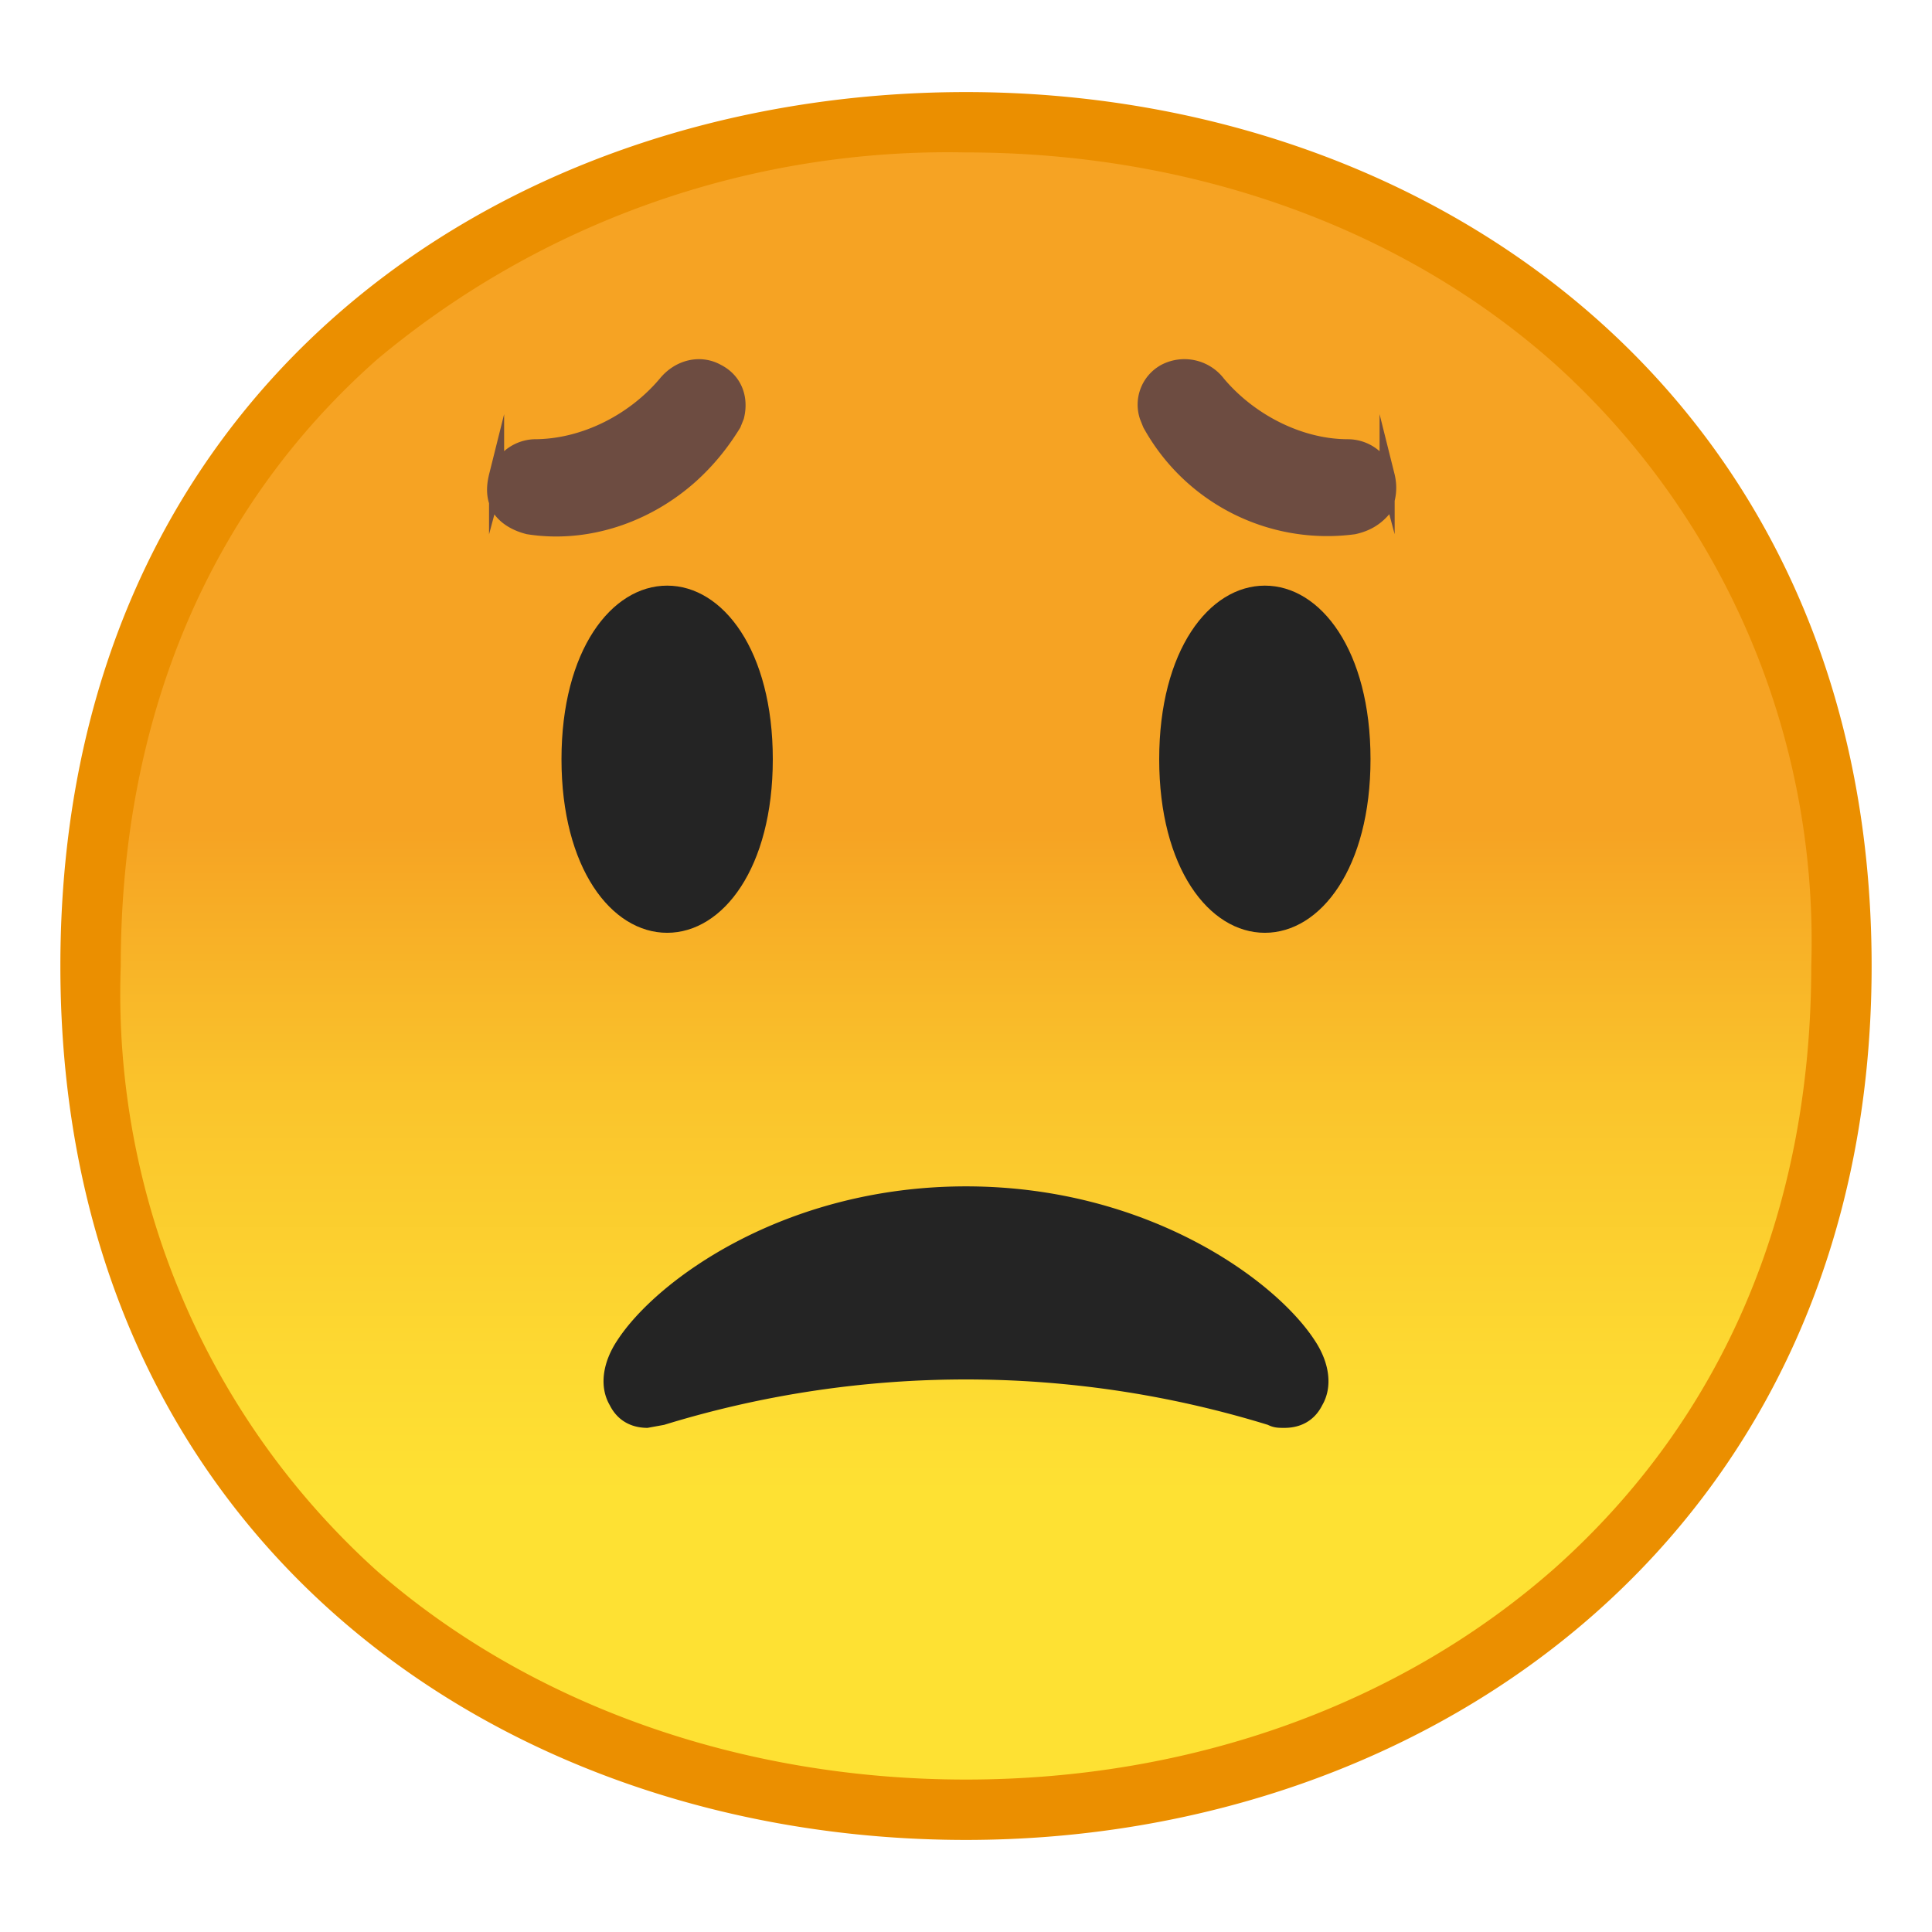 <svg viewBox="0 0 128 128" xmlns="http://www.w3.org/2000/svg"><linearGradient id="a" x1="64" x2="64" y1="19.7" y2="107.7" gradientUnits="userSpaceOnUse"><stop stop-color="#F6A323" offset=".4"/><stop stop-color="#FAC42C" offset=".6"/><stop stop-color="#FDD931" offset=".8"/><stop stop-color="#FEE133" offset=".9"/></linearGradient><path d="M64 119.9c-28 0-58-17.5-58-55.9S36 8.1 64 8.1c15.5 0 29.8 5.1 40.4 14.4A53.5 53.5 0 0 1 122 64c0 16.9-6.1 31.2-17.6 41.4A60.6 60.6 0 0 1 64 119.9z" fill="url(#a)"/><path d="M64 10.1c15 0 28.9 5 39 14A51.5 51.5 0 0 1 120 64c0 16.3-5.9 30-17 39.9-10.2 9-24 14-39 14s-28.9-5-39-13.8A51.5 51.5 0 0 1 8 64c0-16.5 5.9-30.4 17-40.2a58.9 58.9 0 0 1 39-13.7m0-4C32.9 6.1 4 26.1 4 64c0 37.7 28.9 57.9 60 57.9s60-20.7 60-57.9c0-37.4-28.9-57.9-60-57.9z" fill="#EB8F00"/><path d="M64 78.6c12 0 20.5 6.2 23.1 10.2 1 1.5 1.2 3.1.5 4.3-.5 1-1.4 1.5-2.5 1.5-.4 0-.7 0-1.1-.2a68 68 0 0 0-40 0l-1.1.2c-1.1 0-2-.5-2.5-1.5-.7-1.2-.5-2.8.5-4.3 2.6-4 11.1-10.2 23.1-10.2z" fill="#242424"/><path d="M32.9 31.6a2.7 2.7 0 0 1 2.5-2c3.3 0 6.6-1.7 8.7-4.2.9-1.1 2.3-1.4 3.4-.8 1.2.6 1.6 1.8 1.3 3l-.2.5c-.8 1.3-1.7 2.4-2.8 3.4-3 2.7-7 4-10.8 3.4-.8-.2-1.5-.6-1.9-1.2-.4-.7-.4-1.4-.2-2.2zm59 0a2.7 2.7 0 0 0-2.6-2c-3.2 0-6.5-1.7-8.6-4.2a2.8 2.8 0 0 0-3.5-.8 2.5 2.5 0 0 0-1.2 3l.2.5a13.4 13.4 0 0 0 13.5 6.8c.9-.2 1.5-.6 2-1.2.3-.7.4-1.4.2-2.2z" fill="#6D4C41" stroke="#6D4C41" stroke-miterlimit="10"/><path d="M83.8 38.8c3.7 0 7 4.3 7 11.5s-3.3 11.5-7 11.5-7-4.3-7-11.5 3.3-11.5 7-11.5zm-39.6 0c-3.7 0-7 4.3-7 11.5s3.3 11.5 7 11.5 7-4.3 7-11.5-3.3-11.5-7-11.5z" fill="#242424"/></svg>